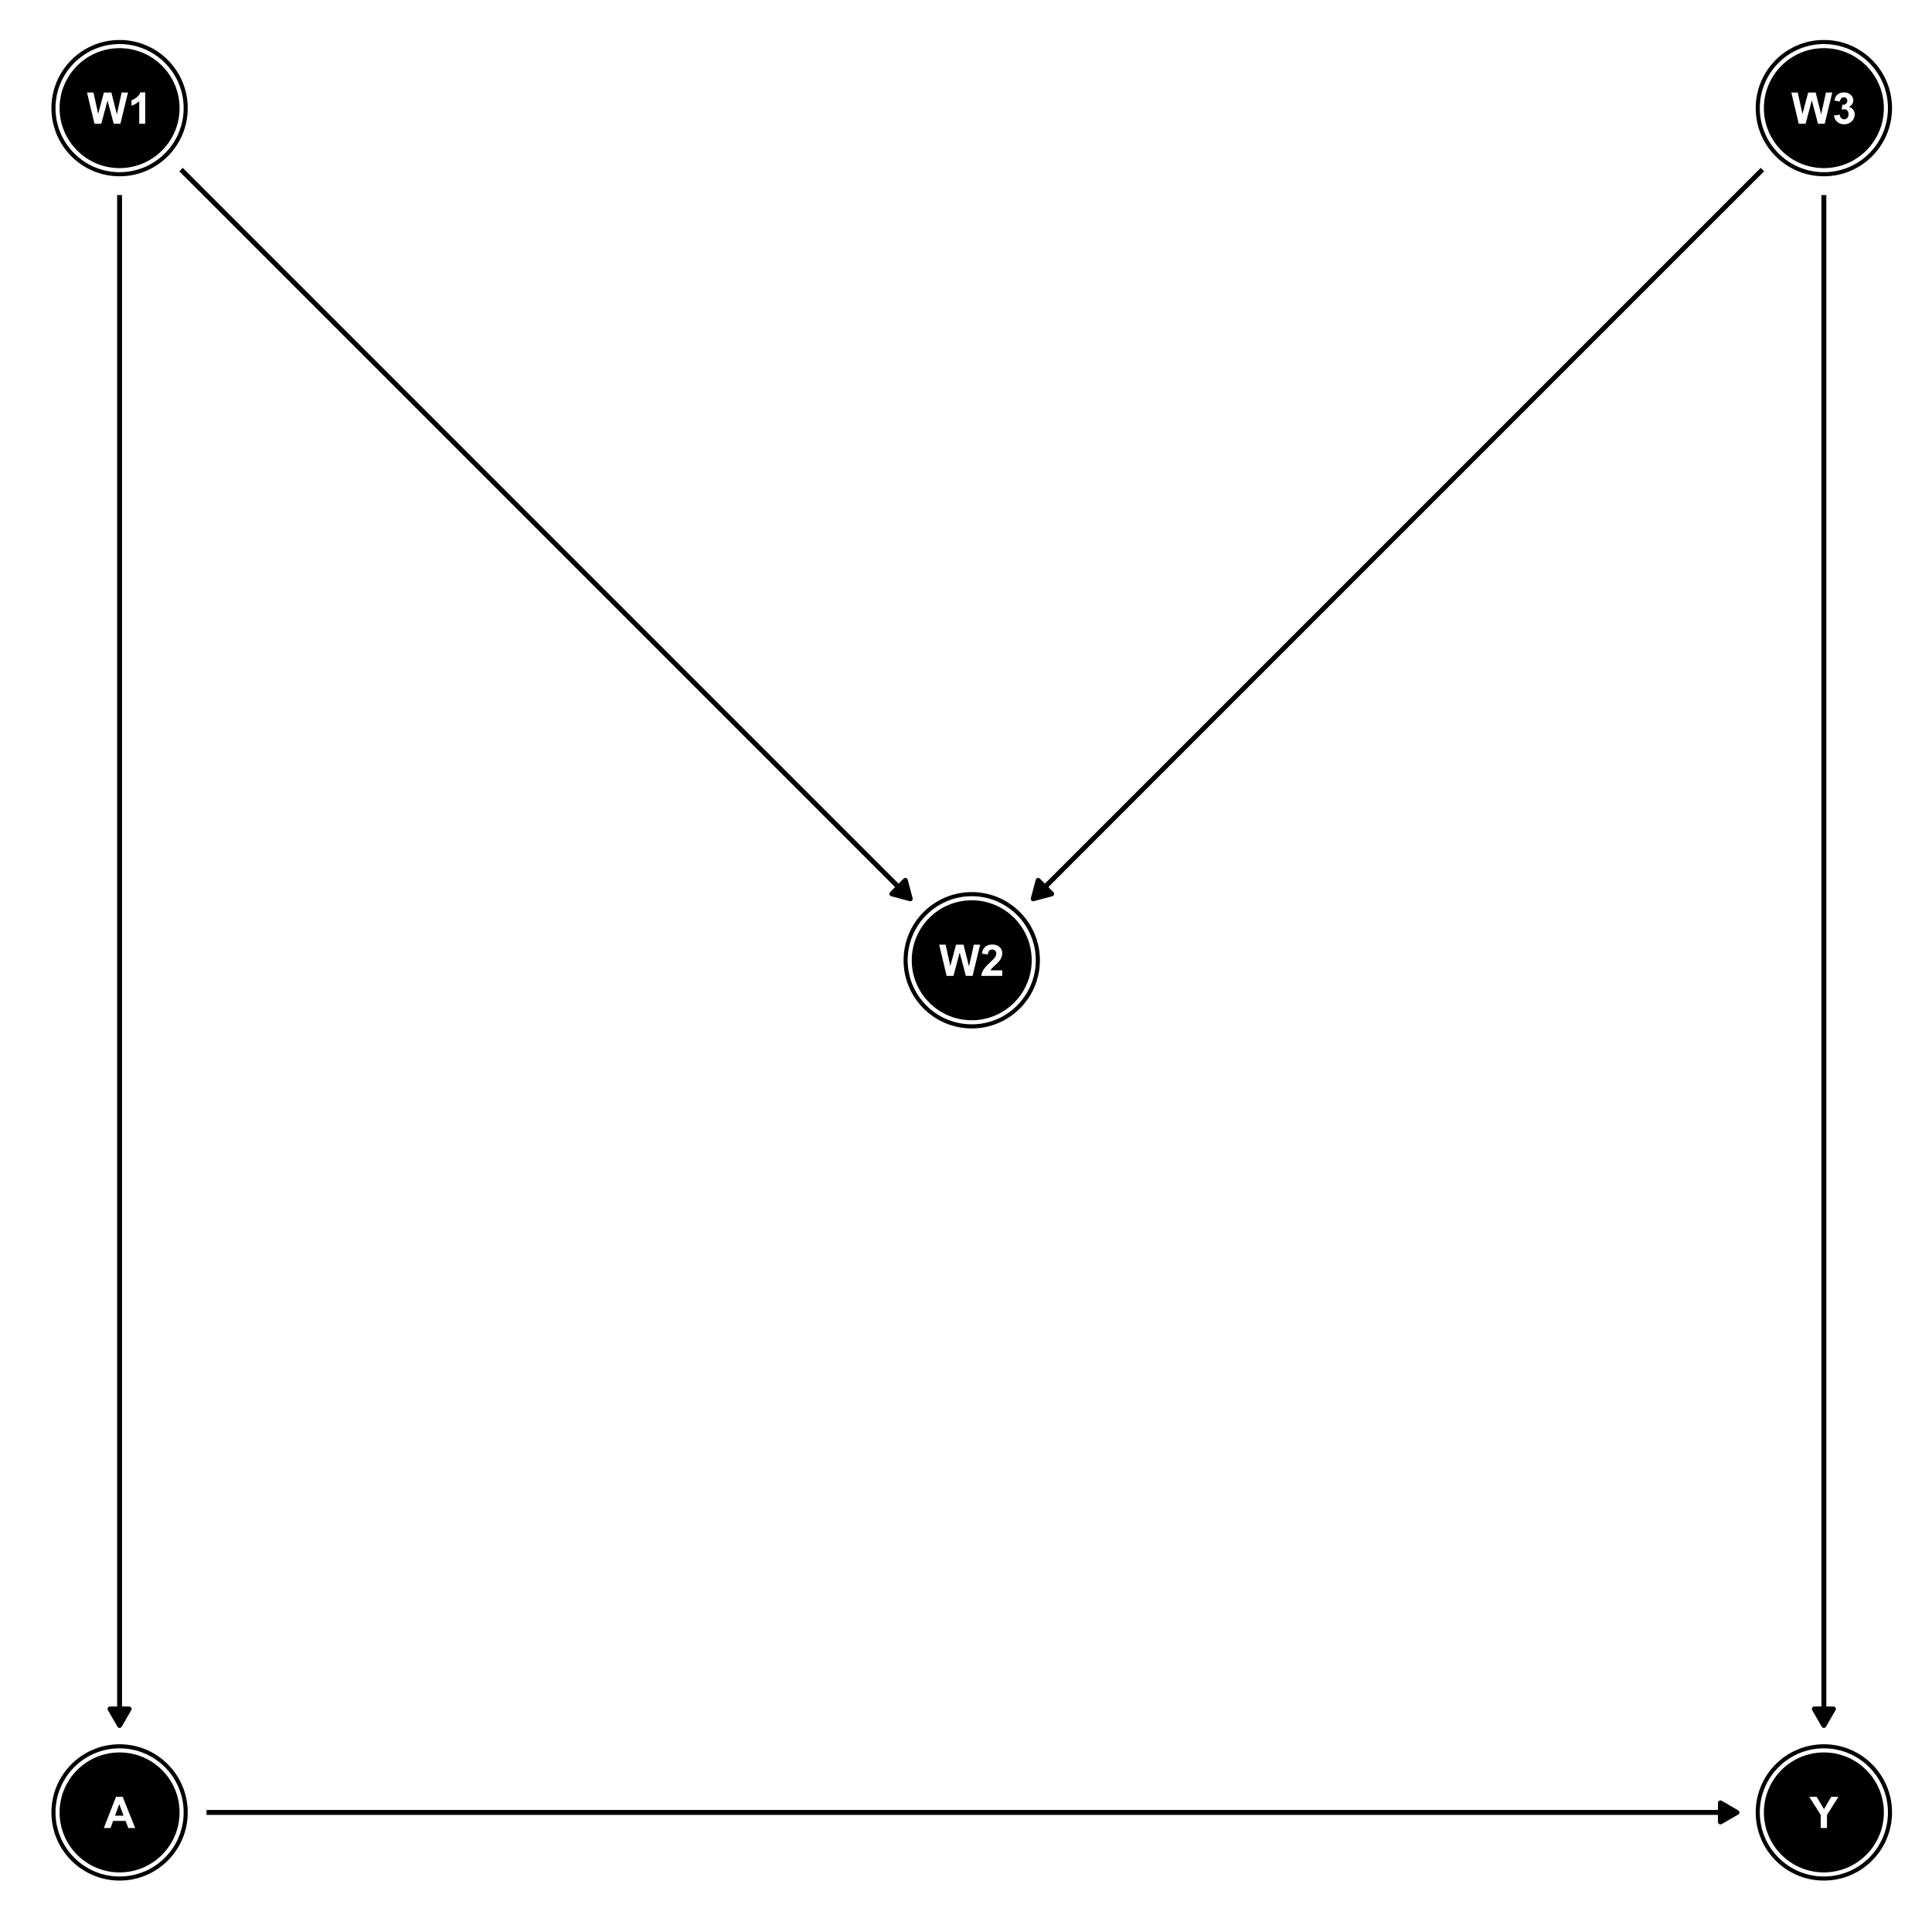 <?xml version="1.0" encoding="UTF-8"?>
<svg xmlns="http://www.w3.org/2000/svg" xmlns:xlink="http://www.w3.org/1999/xlink" width="504pt" height="504pt" viewBox="0 0 504 504" version="1.1">
<defs>
<g>
<symbol overflow="visible" id="glyph0-0">
<path style="stroke:none;" d="M 1.422 0 L 1.422 -7.113 L 7.113 -7.113 L 7.113 0 Z M 1.602 -0.18 L 6.934 -0.18 L 6.934 -6.934 L 1.602 -6.934 Z M 1.602 -0.18 "/>
</symbol>
<symbol overflow="visible" id="glyph0-1">
<path style="stroke:none;" d="M 8.176 0 L 6.387 0 L 5.676 -1.852 L 2.418 -1.852 L 1.746 0 L 0 0 L 3.172 -8.148 L 4.914 -8.148 Z M 5.145 -3.223 L 4.023 -6.246 L 2.922 -3.223 Z M 5.145 -3.223 "/>
</symbol>
<symbol overflow="visible" id="glyph0-2">
<path style="stroke:none;" d="M 1.984 0 L 0.039 -8.148 L 1.723 -8.148 L 2.949 -2.551 L 4.441 -8.148 L 6.395 -8.148 L 7.824 -2.457 L 9.074 -8.148 L 10.73 -8.148 L 8.754 0 L 7.008 0 L 5.387 -6.09 L 3.77 0 Z M 1.984 0 "/>
</symbol>
<symbol overflow="visible" id="glyph0-3">
<path style="stroke:none;" d="M 4.48 0 L 2.918 0 L 2.918 -5.887 C 2.348 -5.352 1.672 -4.957 0.898 -4.703 L 0.898 -6.117 C 1.305 -6.25 1.75 -6.5 2.227 -6.875 C 2.703 -7.242 3.031 -7.68 3.211 -8.18 L 4.48 -8.18 Z M 4.48 0 "/>
</symbol>
<symbol overflow="visible" id="glyph0-4">
<path style="stroke:none;" d="M 0.43 -2.16 L 1.941 -2.344 C 1.984 -1.957 2.113 -1.66 2.328 -1.461 C 2.535 -1.254 2.793 -1.152 3.094 -1.156 C 3.414 -1.152 3.684 -1.277 3.906 -1.523 C 4.125 -1.766 4.234 -2.094 4.238 -2.512 C 4.234 -2.902 4.129 -3.215 3.922 -3.445 C 3.707 -3.672 3.453 -3.785 3.152 -3.789 C 2.949 -3.785 2.707 -3.746 2.434 -3.672 L 2.605 -4.945 C 3.023 -4.934 3.344 -5.023 3.57 -5.219 C 3.789 -5.41 3.902 -5.668 3.906 -5.996 C 3.902 -6.266 3.82 -6.484 3.66 -6.648 C 3.496 -6.809 3.281 -6.891 3.012 -6.895 C 2.746 -6.891 2.516 -6.797 2.328 -6.617 C 2.137 -6.43 2.023 -6.16 1.984 -5.809 L 0.543 -6.051 C 0.641 -6.539 0.793 -6.934 0.996 -7.23 C 1.199 -7.527 1.48 -7.758 1.84 -7.926 C 2.199 -8.094 2.602 -8.18 3.055 -8.18 C 3.82 -8.18 4.438 -7.934 4.902 -7.445 C 5.281 -7.043 5.473 -6.59 5.473 -6.09 C 5.473 -5.371 5.082 -4.801 4.301 -4.379 C 4.766 -4.277 5.137 -4.055 5.418 -3.707 C 5.695 -3.355 5.836 -2.934 5.84 -2.445 C 5.836 -1.727 5.574 -1.117 5.055 -0.613 C 4.531 -0.109 3.883 0.141 3.105 0.141 C 2.367 0.141 1.754 -0.07 1.27 -0.496 C 0.781 -0.918 0.5 -1.473 0.43 -2.16 Z M 0.43 -2.16 "/>
</symbol>
<symbol overflow="visible" id="glyph0-5">
<path style="stroke:none;" d="M 2.969 0 L 2.969 -3.43 L -0.016 -8.148 L 1.91 -8.148 L 3.828 -4.922 L 5.707 -8.148 L 7.602 -8.148 L 4.605 -3.418 L 4.605 0 Z M 2.969 0 "/>
</symbol>
<symbol overflow="visible" id="glyph0-6">
<path style="stroke:none;" d="M 5.758 -1.449 L 5.758 0 L 0.285 0 C 0.34 -0.547 0.516 -1.066 0.816 -1.559 C 1.109 -2.051 1.695 -2.699 2.574 -3.512 C 3.273 -4.164 3.707 -4.609 3.867 -4.848 C 4.082 -5.164 4.188 -5.484 4.191 -5.801 C 4.188 -6.148 4.094 -6.414 3.91 -6.605 C 3.719 -6.789 3.461 -6.883 3.133 -6.887 C 2.805 -6.883 2.547 -6.785 2.355 -6.59 C 2.16 -6.391 2.047 -6.066 2.023 -5.613 L 0.469 -5.77 C 0.559 -6.625 0.848 -7.242 1.34 -7.617 C 1.828 -7.992 2.438 -8.18 3.172 -8.18 C 3.973 -8.18 4.605 -7.961 5.066 -7.527 C 5.523 -7.094 5.754 -6.555 5.758 -5.914 C 5.754 -5.543 5.688 -5.195 5.559 -4.863 C 5.426 -4.531 5.219 -4.184 4.934 -3.824 C 4.746 -3.578 4.402 -3.23 3.91 -2.781 C 3.414 -2.328 3.102 -2.027 2.973 -1.883 C 2.84 -1.73 2.734 -1.586 2.656 -1.449 Z M 5.758 -1.449 "/>
</symbol>
</g>
</defs>
<g id="surface31">
<rect x="0" y="0" width="504" height="504" style="fill:rgb(100%,100%,100%);fill-opacity:1;stroke:none;"/>
<path style="fill:none;stroke-width:1.28;stroke-linecap:butt;stroke-linejoin:round;stroke:rgb(0%,0%,0%);stroke-opacity:1;stroke-miterlimit:1;" d="M 53.875 472.805 L 453.117 472.805 "/>
<path style="fill-rule:nonzero;fill:rgb(0%,0%,0%);fill-opacity:1;stroke-width:1.28;stroke-linecap:butt;stroke-linejoin:round;stroke:rgb(0%,0%,0%);stroke-opacity:1;stroke-miterlimit:1;" d="M 448.801 475.293 L 453.117 472.805 L 448.801 470.312 Z M 448.801 475.293 "/>
<path style="fill:none;stroke-width:1.28;stroke-linecap:butt;stroke-linejoin:round;stroke:rgb(0%,0%,0%);stroke-opacity:1;stroke-miterlimit:1;" d="M 31.195 50.883 L 31.195 450.125 "/>
<path style="fill-rule:nonzero;fill:rgb(0%,0%,0%);fill-opacity:1;stroke-width:1.28;stroke-linecap:butt;stroke-linejoin:round;stroke:rgb(0%,0%,0%);stroke-opacity:1;stroke-miterlimit:1;" d="M 28.707 445.812 L 31.195 450.125 L 33.688 445.812 Z M 28.707 445.812 "/>
<path style="fill:none;stroke-width:1.28;stroke-linecap:butt;stroke-linejoin:round;stroke:rgb(0%,0%,0%);stroke-opacity:1;stroke-miterlimit:1;" d="M 47.23 44.242 L 51.406 48.418 L 53.652 50.66 L 55.895 52.906 L 64.879 61.891 L 67.125 64.133 L 69.367 66.379 L 78.352 75.363 L 80.598 77.605 L 82.84 79.852 L 91.824 88.836 L 94.07 91.078 L 96.312 93.324 L 105.297 102.309 L 107.543 104.551 L 109.785 106.797 L 170.414 167.426 L 172.66 169.668 L 174.902 171.914 L 183.887 180.898 L 186.133 183.141 L 188.375 185.387 L 197.359 194.371 L 199.605 196.613 L 201.848 198.859 L 210.832 207.844 L 213.078 210.086 L 215.32 212.332 L 224.305 221.316 L 226.551 223.559 L 228.793 225.805 L 235.531 232.543 L 237.461 234.469 "/>
<path style="fill-rule:nonzero;fill:rgb(0%,0%,0%);fill-opacity:1;stroke-width:1.28;stroke-linecap:butt;stroke-linejoin:round;stroke:rgb(0%,0%,0%);stroke-opacity:1;stroke-miterlimit:1;" d="M 232.648 233.18 L 237.461 234.469 L 236.172 229.66 Z M 232.648 233.18 "/>
<path style="fill:none;stroke-width:1.28;stroke-linecap:butt;stroke-linejoin:round;stroke:rgb(0%,0%,0%);stroke-opacity:1;stroke-miterlimit:1;" d="M 459.758 44.242 L 269.531 234.469 "/>
<path style="fill-rule:nonzero;fill:rgb(0%,0%,0%);fill-opacity:1;stroke-width:1.28;stroke-linecap:butt;stroke-linejoin:round;stroke:rgb(0%,0%,0%);stroke-opacity:1;stroke-miterlimit:1;" d="M 270.82 229.66 L 269.531 234.469 L 274.34 233.18 Z M 270.82 229.66 "/>
<path style="fill:none;stroke-width:1.28;stroke-linecap:butt;stroke-linejoin:round;stroke:rgb(0%,0%,0%);stroke-opacity:1;stroke-miterlimit:1;" d="M 475.793 50.883 L 475.793 450.125 "/>
<path style="fill-rule:nonzero;fill:rgb(0%,0%,0%);fill-opacity:1;stroke-width:1.28;stroke-linecap:butt;stroke-linejoin:round;stroke:rgb(0%,0%,0%);stroke-opacity:1;stroke-miterlimit:1;" d="M 473.301 445.812 L 475.793 450.125 L 478.285 445.812 Z M 473.301 445.812 "/>
<path style="fill-rule:nonzero;fill:rgb(0%,0%,0%);fill-opacity:1;stroke-width:0.709;stroke-linecap:round;stroke-linejoin:round;stroke:rgb(0%,0%,0%);stroke-opacity:1;stroke-miterlimit:10;" d="M 48.621 472.805 C 48.621 482.43 40.82 490.23 31.195 490.23 C 21.57 490.23 13.77 482.43 13.77 472.805 C 13.77 463.18 21.57 455.379 31.195 455.379 C 40.82 455.379 48.621 463.18 48.621 472.805 "/>
<path style="fill-rule:nonzero;fill:rgb(0%,0%,0%);fill-opacity:1;stroke-width:0.709;stroke-linecap:round;stroke-linejoin:round;stroke:rgb(0%,0%,0%);stroke-opacity:1;stroke-miterlimit:10;" d="M 48.621 28.207 C 48.621 37.832 40.82 45.633 31.195 45.633 C 21.57 45.633 13.77 37.832 13.77 28.207 C 13.77 18.582 21.57 10.781 31.195 10.781 C 40.82 10.781 48.621 18.582 48.621 28.207 "/>
<path style="fill-rule:nonzero;fill:rgb(0%,0%,0%);fill-opacity:1;stroke-width:0.709;stroke-linecap:round;stroke-linejoin:round;stroke:rgb(0%,0%,0%);stroke-opacity:1;stroke-miterlimit:10;" d="M 493.219 28.207 C 493.219 37.832 485.418 45.633 475.793 45.633 C 466.168 45.633 458.367 37.832 458.367 28.207 C 458.367 18.582 466.168 10.781 475.793 10.781 C 485.418 10.781 493.219 18.582 493.219 28.207 "/>
<path style="fill-rule:nonzero;fill:rgb(0%,0%,0%);fill-opacity:1;stroke-width:0.709;stroke-linecap:round;stroke-linejoin:round;stroke:rgb(0%,0%,0%);stroke-opacity:1;stroke-miterlimit:10;" d="M 493.219 472.805 C 493.219 482.43 485.418 490.23 475.793 490.23 C 466.168 490.23 458.367 482.43 458.367 472.805 C 458.367 463.18 466.168 455.379 475.793 455.379 C 485.418 455.379 493.219 463.18 493.219 472.805 "/>
<path style="fill-rule:nonzero;fill:rgb(0%,0%,0%);fill-opacity:1;stroke-width:0.709;stroke-linecap:round;stroke-linejoin:round;stroke:rgb(0%,0%,0%);stroke-opacity:1;stroke-miterlimit:10;" d="M 270.922 250.504 C 270.922 260.129 263.117 267.93 253.496 267.93 C 243.871 267.93 236.07 260.129 236.07 250.504 C 236.07 240.883 243.871 233.078 253.496 233.078 C 263.117 233.078 270.922 240.883 270.922 250.504 "/>
<path style="fill-rule:nonzero;fill:rgb(100%,100%,100%);fill-opacity:1;stroke-width:0.709;stroke-linecap:round;stroke-linejoin:round;stroke:rgb(100%,100%,100%);stroke-opacity:1;stroke-miterlimit:10;" d="M 47.555 472.805 C 47.555 481.84 40.23 489.164 31.195 489.164 C 22.16 489.164 14.836 481.84 14.836 472.805 C 14.836 463.77 22.16 456.445 31.195 456.445 C 40.23 456.445 47.555 463.77 47.555 472.805 "/>
<path style="fill-rule:nonzero;fill:rgb(100%,100%,100%);fill-opacity:1;stroke-width:0.709;stroke-linecap:round;stroke-linejoin:round;stroke:rgb(100%,100%,100%);stroke-opacity:1;stroke-miterlimit:10;" d="M 47.555 28.207 C 47.555 37.242 40.23 44.566 31.195 44.566 C 22.16 44.566 14.836 37.242 14.836 28.207 C 14.836 19.172 22.16 11.848 31.195 11.848 C 40.23 11.848 47.555 19.172 47.555 28.207 "/>
<path style="fill-rule:nonzero;fill:rgb(100%,100%,100%);fill-opacity:1;stroke-width:0.709;stroke-linecap:round;stroke-linejoin:round;stroke:rgb(100%,100%,100%);stroke-opacity:1;stroke-miterlimit:10;" d="M 492.152 28.207 C 492.152 37.242 484.828 44.566 475.793 44.566 C 466.758 44.566 459.434 37.242 459.434 28.207 C 459.434 19.172 466.758 11.848 475.793 11.848 C 484.828 11.848 492.152 19.172 492.152 28.207 "/>
<path style="fill-rule:nonzero;fill:rgb(100%,100%,100%);fill-opacity:1;stroke-width:0.709;stroke-linecap:round;stroke-linejoin:round;stroke:rgb(100%,100%,100%);stroke-opacity:1;stroke-miterlimit:10;" d="M 492.152 472.805 C 492.152 481.84 484.828 489.164 475.793 489.164 C 466.758 489.164 459.434 481.84 459.434 472.805 C 459.434 463.77 466.758 456.445 475.793 456.445 C 484.828 456.445 492.152 463.77 492.152 472.805 "/>
<path style="fill-rule:nonzero;fill:rgb(100%,100%,100%);fill-opacity:1;stroke-width:0.709;stroke-linecap:round;stroke-linejoin:round;stroke:rgb(100%,100%,100%);stroke-opacity:1;stroke-miterlimit:10;" d="M 269.852 250.504 C 269.852 259.539 262.527 266.863 253.496 266.863 C 244.461 266.863 237.137 259.539 237.137 250.504 C 237.137 241.473 244.461 234.148 253.496 234.148 C 262.527 234.148 269.852 241.473 269.852 250.504 "/>
<path style="fill-rule:nonzero;fill:rgb(0%,0%,0%);fill-opacity:1;stroke-width:0.709;stroke-linecap:round;stroke-linejoin:round;stroke:rgb(0%,0%,0%);stroke-opacity:1;stroke-miterlimit:10;" d="M 46.488 472.805 C 46.488 481.25 39.641 488.098 31.195 488.098 C 22.75 488.098 15.902 481.25 15.902 472.805 C 15.902 464.359 22.75 457.512 31.195 457.512 C 39.641 457.512 46.488 464.359 46.488 472.805 "/>
<path style="fill-rule:nonzero;fill:rgb(0%,0%,0%);fill-opacity:1;stroke-width:0.709;stroke-linecap:round;stroke-linejoin:round;stroke:rgb(0%,0%,0%);stroke-opacity:1;stroke-miterlimit:10;" d="M 46.488 28.207 C 46.488 36.652 39.641 43.5 31.195 43.5 C 22.75 43.5 15.902 36.652 15.902 28.207 C 15.902 19.762 22.75 12.914 31.195 12.914 C 39.641 12.914 46.488 19.762 46.488 28.207 "/>
<path style="fill-rule:nonzero;fill:rgb(0%,0%,0%);fill-opacity:1;stroke-width:0.709;stroke-linecap:round;stroke-linejoin:round;stroke:rgb(0%,0%,0%);stroke-opacity:1;stroke-miterlimit:10;" d="M 491.086 28.207 C 491.086 36.652 484.238 43.5 475.793 43.5 C 467.348 43.5 460.5 36.652 460.5 28.207 C 460.5 19.762 467.348 12.914 475.793 12.914 C 484.238 12.914 491.086 19.762 491.086 28.207 "/>
<path style="fill-rule:nonzero;fill:rgb(0%,0%,0%);fill-opacity:1;stroke-width:0.709;stroke-linecap:round;stroke-linejoin:round;stroke:rgb(0%,0%,0%);stroke-opacity:1;stroke-miterlimit:10;" d="M 491.086 472.805 C 491.086 481.25 484.238 488.098 475.793 488.098 C 467.348 488.098 460.5 481.25 460.5 472.805 C 460.5 464.359 467.348 457.512 475.793 457.512 C 484.238 457.512 491.086 464.359 491.086 472.805 "/>
<path style="fill-rule:nonzero;fill:rgb(0%,0%,0%);fill-opacity:1;stroke-width:0.709;stroke-linecap:round;stroke-linejoin:round;stroke:rgb(0%,0%,0%);stroke-opacity:1;stroke-miterlimit:10;" d="M 268.785 250.504 C 268.785 258.949 261.941 265.797 253.496 265.797 C 245.051 265.797 238.203 258.949 238.203 250.504 C 238.203 242.059 245.051 235.215 253.496 235.215 C 261.941 235.215 268.785 242.059 268.785 250.504 "/>
<g style="fill:rgb(100%,100%,100%);fill-opacity:1;">
  <use xlink:href="#glyph0-1" x="27.086" y="476.879"/>
</g>
<g style="fill:rgb(100%,100%,100%);fill-opacity:1;">
  <use xlink:href="#glyph0-2" x="22.66" y="32.281"/>
  <use xlink:href="#glyph0-3" x="33.402" y="32.281"/>
</g>
<g style="fill:rgb(100%,100%,100%);fill-opacity:1;">
  <use xlink:href="#glyph0-2" x="467.258" y="32.281"/>
  <use xlink:href="#glyph0-4" x="478" y="32.281"/>
</g>
<g style="fill:rgb(100%,100%,100%);fill-opacity:1;">
  <use xlink:href="#glyph0-5" x="471.996" y="476.879"/>
</g>
<g style="fill:rgb(100%,100%,100%);fill-opacity:1;">
  <use xlink:href="#glyph0-2" x="244.961" y="254.578"/>
  <use xlink:href="#glyph0-6" x="255.703" y="254.578"/>
</g>
</g>
</svg>
